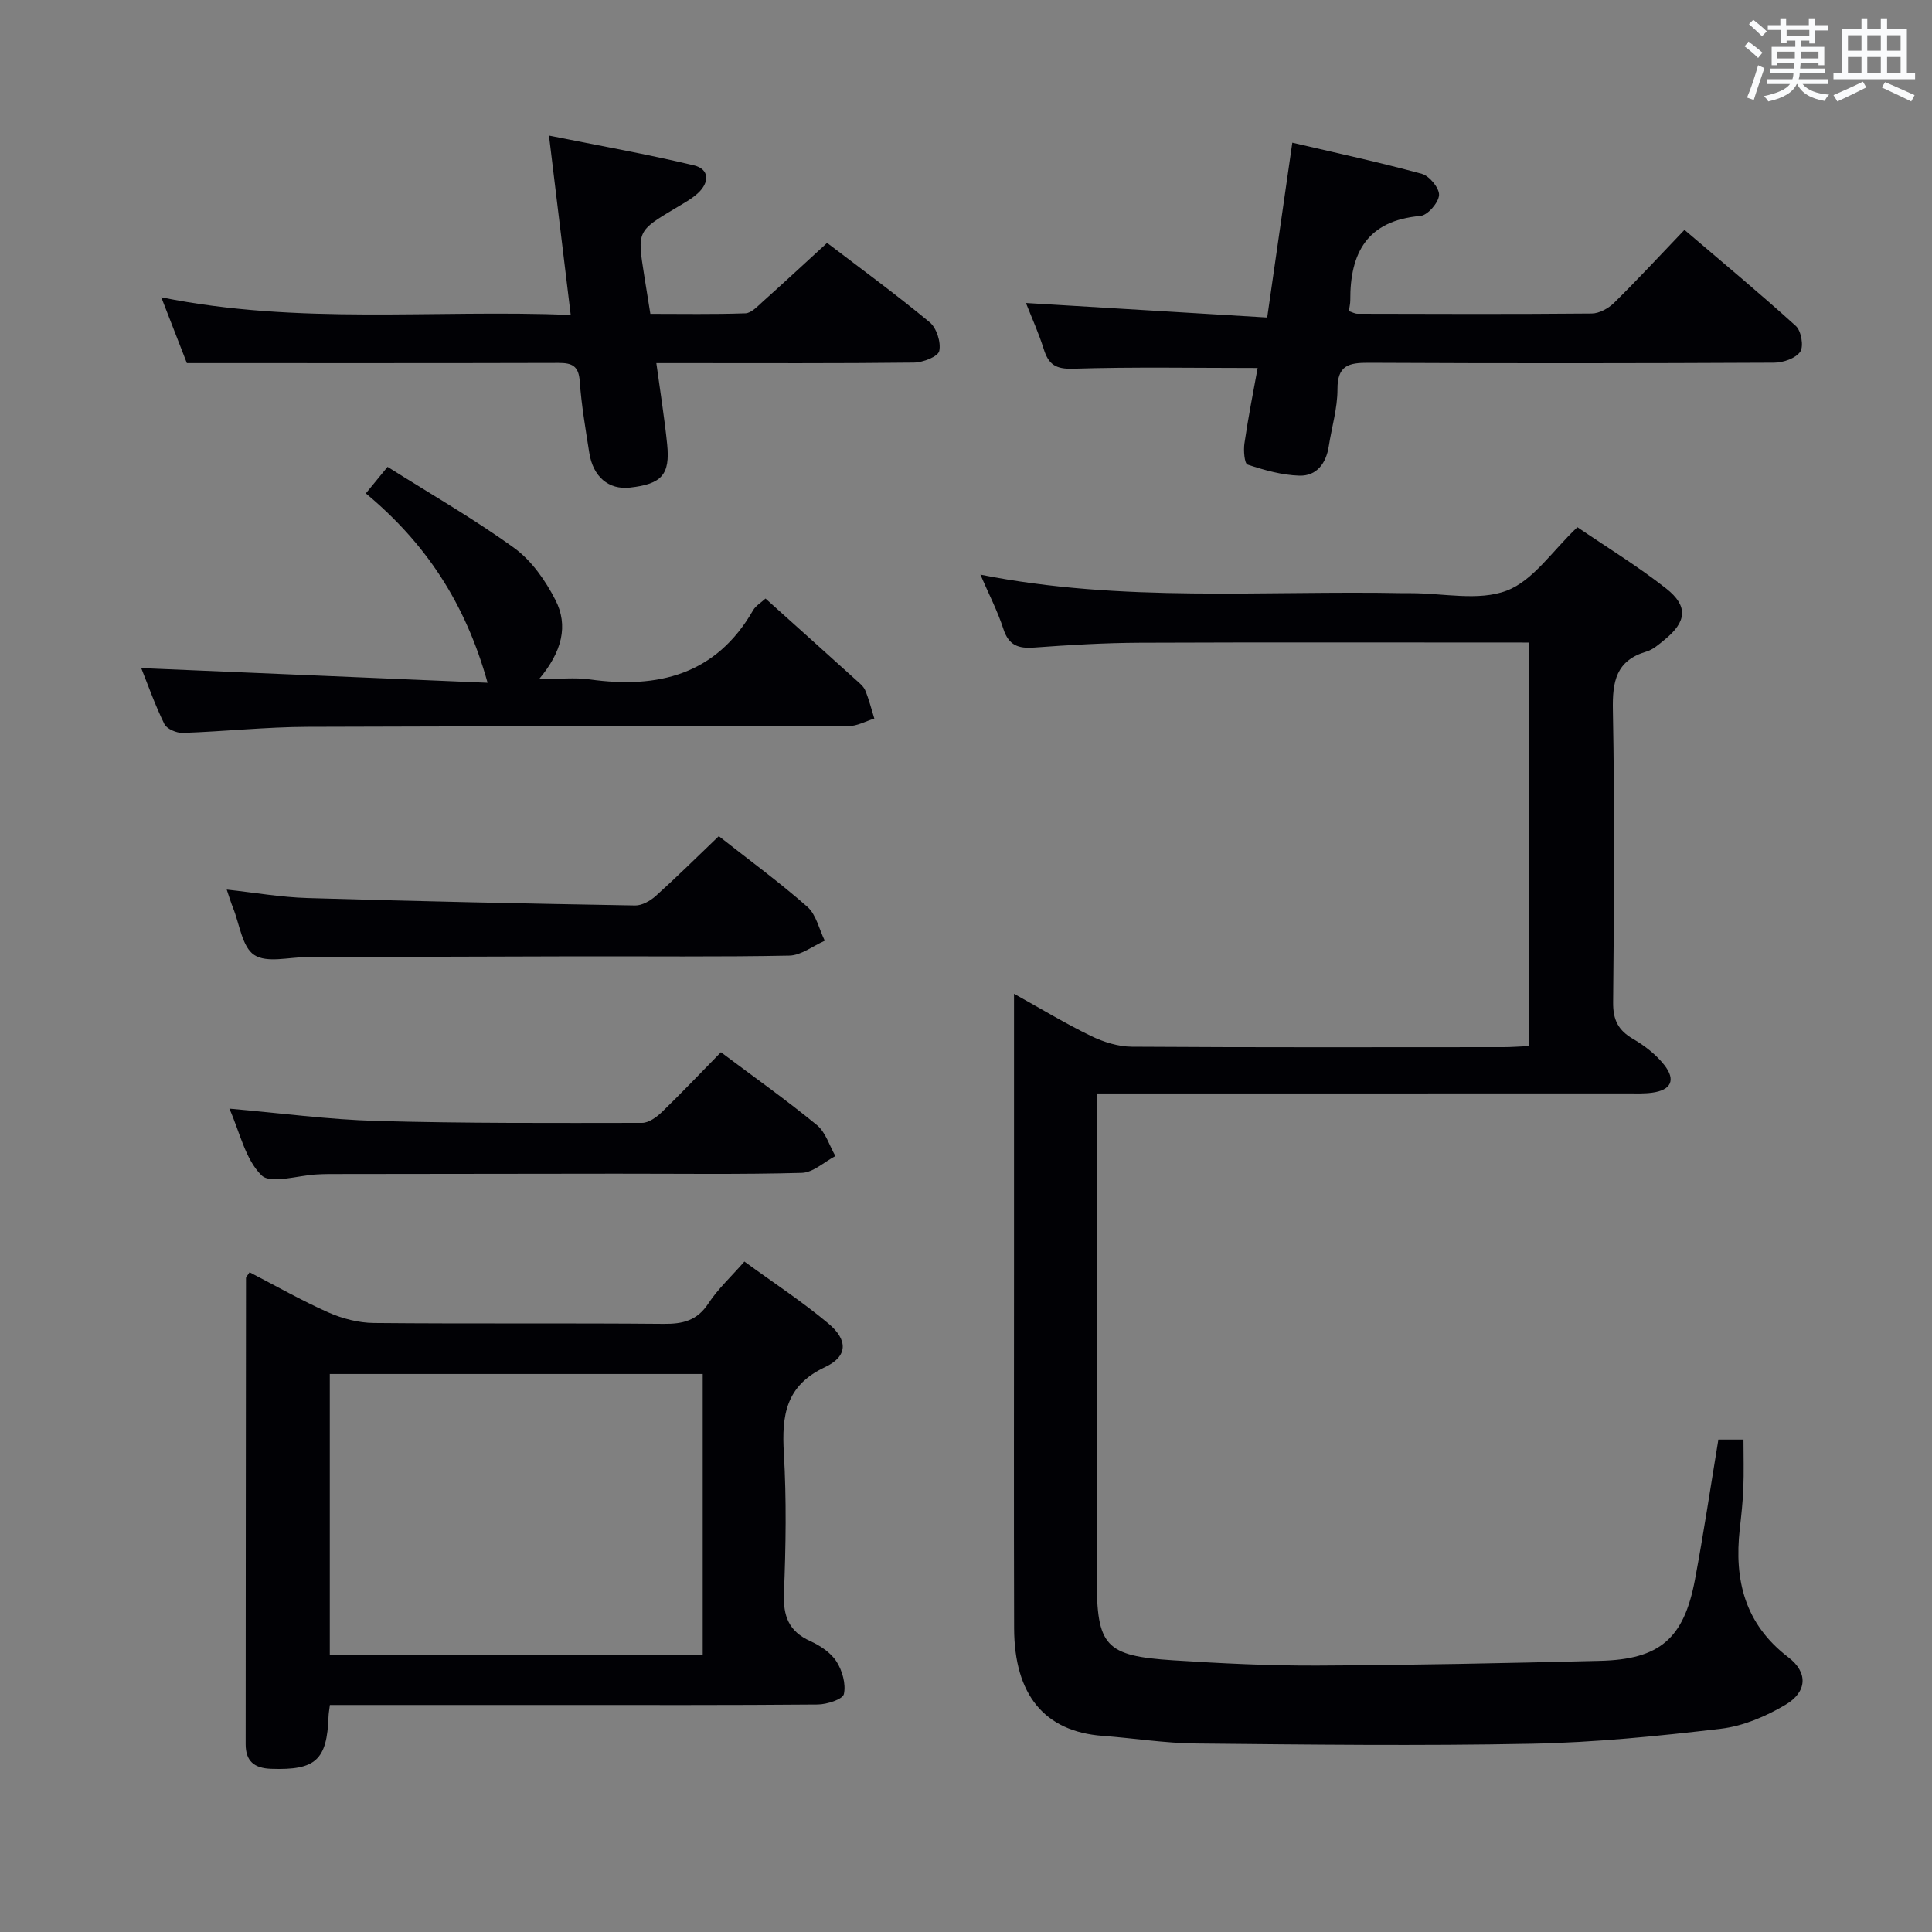 <svg enable-background="new 0 0 400 400" viewBox="0 0 400 400" xmlns="http://www.w3.org/2000/svg"><rect x="0" y="0" width="400" height="400" fill="#808080" stroke="none"/><g fill="#010105"><path d="m316.51 133.03c-27.17 0-53.83-.07-80.48.04-7.31.03-14.63.46-21.93 1-3.27.24-5.26-.45-6.36-3.85-1.2-3.71-3.02-7.21-4.76-11.25 29.39 5.84 58.58 3.26 87.64 3.84.5.01 1 0 1.5 0 6.67-.01 13.97 1.69 19.81-.52 5.51-2.08 9.47-8.26 14.65-13.14 5.92 4.04 12.44 8.02 18.39 12.7 4.62 3.64 4.23 6.89-.35 10.61-1.15.94-2.37 2.03-3.74 2.44-6.31 1.86-7.07 6.2-6.95 12.13.38 20.16.25 40.33.05 60.49-.04 3.64 1.06 5.8 4.15 7.59 2.39 1.39 4.73 3.22 6.43 5.37 2.47 3.14 1.41 5.23-2.52 5.75-1.64.22-3.33.15-4.99.15-34.5.01-69 .01-103.5.01-1.97 0-3.93 0-6.48 0v5.86 94.5c0 14.08 1.72 16.09 15.83 17 9.96.64 19.95 1.14 29.93 1.09 19.48-.09 38.96-.5 58.43-.98 12.37-.3 17.37-4.59 19.66-16.79 1.8-9.6 3.24-19.27 4.85-29.02h5.2c0 3.49.1 6.78-.03 10.06-.11 2.82-.42 5.63-.74 8.44-1.18 10.58 1.03 19.69 10.06 26.58 4.12 3.14 3.9 7.16-.57 9.81-4.04 2.4-8.75 4.42-13.35 4.97-13.02 1.54-26.13 2.85-39.22 3.11-23.16.46-46.33.18-69.49-.05-6.46-.06-12.9-1.1-19.36-1.58-12.03-.9-18.27-8.5-18.31-22.28-.07-24.83-.02-49.66-.02-74.5 0-18.66 0-37.32 0-56.86 5.64 3.13 10.69 6.19 15.97 8.75 2.58 1.25 5.6 2.19 8.42 2.21 25.66.17 51.33.1 77 .09 1.63 0 3.25-.14 5.18-.22 0-27.86 0-55.42 0-83.55z"/><path d="m68.3 353c-.14 1.1-.26 1.73-.28 2.36-.31 9.08-2.7 11.17-11.89 10.85-3.51-.12-5.27-1.59-5.27-5.1.02-32.16.03-64.32.07-96.48 0-.26.31-.53.74-1.22 5.39 2.79 10.71 5.83 16.28 8.3 2.91 1.29 6.27 2.17 9.44 2.2 19.99.19 39.99 0 59.99.18 3.98.04 6.94-.65 9.28-4.22 1.97-3.01 4.69-5.51 7.46-8.68 5.96 4.35 11.93 8.26 17.37 12.81 4.11 3.43 4.07 6.82-.68 9.05-8.17 3.84-8.98 10.01-8.52 17.82.56 9.63.41 19.33.02 28.98-.19 4.75.99 7.9 5.44 9.92 2.06.94 4.25 2.38 5.42 4.21 1.22 1.88 2 4.67 1.55 6.75-.24 1.1-3.51 2.15-5.42 2.17-18.16.16-36.33.1-54.49.1-13.83 0-27.66 0-41.49 0-1.65 0-3.28 0-5.02 0zm77.19-10.36c0-19.51 0-38.73 0-58.17-25.9 0-51.47 0-77.21 0v58.17z"/><path d="m260.38 76.19c-13.03 0-25.64-.24-38.22.15-3.61.11-5.07-.89-6.06-4.05-1.04-3.31-2.48-6.49-3.69-9.56 16.62 1 33.06 1.99 49.95 3.01 1.8-12.53 3.44-23.97 5.2-36.2 8.97 2.1 17.97 4.03 26.84 6.46 1.56.43 3.65 2.98 3.54 4.41-.12 1.58-2.37 4.17-3.87 4.3-10.98.95-14.58 7.61-14.51 17.51 0 .65-.17 1.3-.29 2.19.65.21 1.23.55 1.81.55 16.16.04 32.31.1 48.47-.05 1.57-.01 3.47-1.07 4.64-2.22 4.85-4.78 9.48-9.79 14.56-15.1 7.82 6.68 15.6 13.13 23.07 19.91 1.11 1.01 1.66 4.21.9 5.32-.94 1.37-3.51 2.26-5.39 2.27-27.98.14-55.97.16-83.95.02-4.13-.02-6.49.52-6.47 5.47.01 3.93-1.19 7.86-1.8 11.8-.55 3.55-2.5 6.2-6.08 6.1-3.62-.11-7.27-1.14-10.73-2.29-.66-.22-.87-2.94-.65-4.41.78-5.38 1.84-10.7 2.73-15.59z"/><path d="m38.69 75.18c-1.35-3.49-3.14-8.08-5.3-13.63 28.46 5.77 56.37 2.51 84.77 3.65-1.5-12.37-2.91-23.98-4.5-37.13 10.51 2.11 20.34 3.85 30.02 6.17 3.25.78 3.21 3.56.82 5.75-1.33 1.22-2.98 2.11-4.55 3.05-8.02 4.79-8.03 4.78-6.59 13.89.39 2.45.78 4.89 1.29 8.05 6.5 0 13.1.12 19.68-.11 1.21-.04 2.48-1.42 3.55-2.38 4.33-3.88 8.6-7.84 13.36-12.2 6.63 5.06 14.11 10.53 21.23 16.42 1.44 1.19 2.39 4.17 1.99 5.97-.26 1.16-3.38 2.37-5.23 2.39-15.82.19-31.64.11-47.46.11-1.79 0-3.57 0-5.88 0 .82 6.02 1.69 11.4 2.24 16.81.64 6.29-1.14 8.23-7.7 8.96-4.4.49-7.64-2.2-8.43-7.22-.77-4.92-1.62-9.85-1.97-14.8-.22-3.14-1.55-3.8-4.39-3.79-25.28.07-50.56.04-76.95.04z"/><path d="m100.95 141.36c-4.64-16.66-12.95-29.02-25.21-39.21 1.65-2.02 2.96-3.62 4.5-5.49 8.97 5.66 17.93 10.79 26.24 16.81 3.58 2.6 6.45 6.72 8.51 10.74 2.72 5.3 1.4 10.69-3.38 16.39 4.16 0 7.37-.37 10.47.06 14.19 1.98 26.17-.95 33.84-14.31.54-.94 1.64-1.57 2.57-2.43 6.32 5.68 12.51 11.23 18.68 16.81.73.66 1.61 1.35 1.97 2.21.78 1.88 1.27 3.88 1.88 5.83-1.79.55-3.59 1.57-5.38 1.57-37.31.09-74.62-.02-111.93.14-8.62.03-17.24.96-25.87 1.26-1.29.04-3.31-.82-3.81-1.84-1.96-3.99-3.44-8.22-4.79-11.58 23.59.99 47.23 2 71.71 3.04z"/><path d="m149.26 217.85c6.93 5.2 13.58 9.92 19.87 15.08 1.81 1.49 2.58 4.24 3.83 6.42-2.32 1.22-4.62 3.42-6.97 3.48-12.81.35-25.63.16-38.44.17-19.81.02-39.61.04-59.42.07-.83 0-1.66.04-2.49.08-3.95.18-9.57 2.07-11.49.19-3.38-3.32-4.5-8.94-6.66-13.81 10.56.92 20.54 2.27 30.56 2.55 18.29.51 36.59.42 54.88.4 1.39 0 3.03-1.2 4.14-2.27 4.06-3.93 7.95-8.04 12.19-12.36z"/><path d="m148.82 173.12c6.44 5.07 12.62 9.58 18.34 14.63 1.83 1.62 2.43 4.64 3.6 7.02-2.45 1.08-4.88 3.03-7.34 3.08-14.65.29-29.31.12-43.96.15-18.65.04-37.3.11-55.95.16-3.71.01-8.27 1.27-10.87-.44-2.52-1.65-3.03-6.38-4.4-9.77-.43-1.07-.76-2.18-1.3-3.77 5.79.63 11.26 1.59 16.75 1.75 22.6.68 45.21 1.15 67.81 1.54 1.43.02 3.14-.96 4.27-1.97 4.3-3.87 8.43-7.96 13.05-12.38z"/></g><path d="m361.2 9.6.8-1c.9.7 1.9 1.4 2.9 2.3l-.9 1.1c-1-1-2-1.8-2.8-2.4zm.5 10.6c.9-2.1 1.6-4.3 2.3-6.7.4.2.8.4 1.3.6-.7 2.1-1.5 4.3-2.2 6.6zm.4-15.2.9-.9c1 .8 2 1.6 2.8 2.4l-1 1c-.9-.9-1.8-1.7-2.7-2.5zm12.5-1.2h1.2v1.4h2.7v1.1h-2.7v2.7h-1.2v-.6h-1.8v1.3h4.9v3.8h-1.2v-.5h-3.7c0 .4-.1.9-.1 1.2h5.1v1h-5.2c0 .5-.1.9-.2 1.2h6v1h-5.2c1.1 1.3 2.9 2 5.5 2.2-.4.4-.7.8-.9 1.3-2.9-.5-4.8-1.6-5.7-3.5h-.1c-.8 1.7-2.7 2.9-5.9 3.6-.2-.4-.6-.8-.9-1.1 2.8-.6 4.6-1.4 5.4-2.5h-4.8v-1h5.3c.1-.3.2-.7.2-1.2h-4.9v-1h5c0-.4 0-.8.1-1.2h-3.5v.5h-1.2v-3.8h4.9v-1.3h-1.8v.5h-1.2v-2.7h-2.7v-1h2.6v-1.4h1.2v1.4h4.7v-1.4zm-6.6 8.3h3.6c0-.4 0-.9 0-1.4h-3.6zm1.9-4.6h4.7v-1.3h-4.7zm6.6 3.2h-3.7v1.4h3.7z" fill="#fafbfc"/><path d="m385.3 3.8h1.3v2.2h2.8v-2.2h1.3v2.2h4.1v9.1h1.7v1.3h-16.9v-1.3h1.7v-9.1h4.1v-2.2zm.4 13.1.7 1.2c-1.8.9-3.8 1.9-6 2.9-.2-.4-.5-.8-.8-1.3 2.3-1 4.3-1.9 6.1-2.8zm-3.1-6.4h2.8v-3.2h-2.8zm0 4.6h2.8v-3.3h-2.8zm4-4.6h2.8v-3.2h-2.8zm0 4.6h2.8v-3.3h-2.8zm3.7 1.9c2.1.9 4.1 1.8 6.1 2.7l-.7 1.3c-2.2-1.1-4.2-2-6.1-2.9zm3.2-9.7h-2.8v3.2h2.8zm-2.8 7.8h2.8v-3.3h-2.8z" fill="#fafbfc"/></svg>